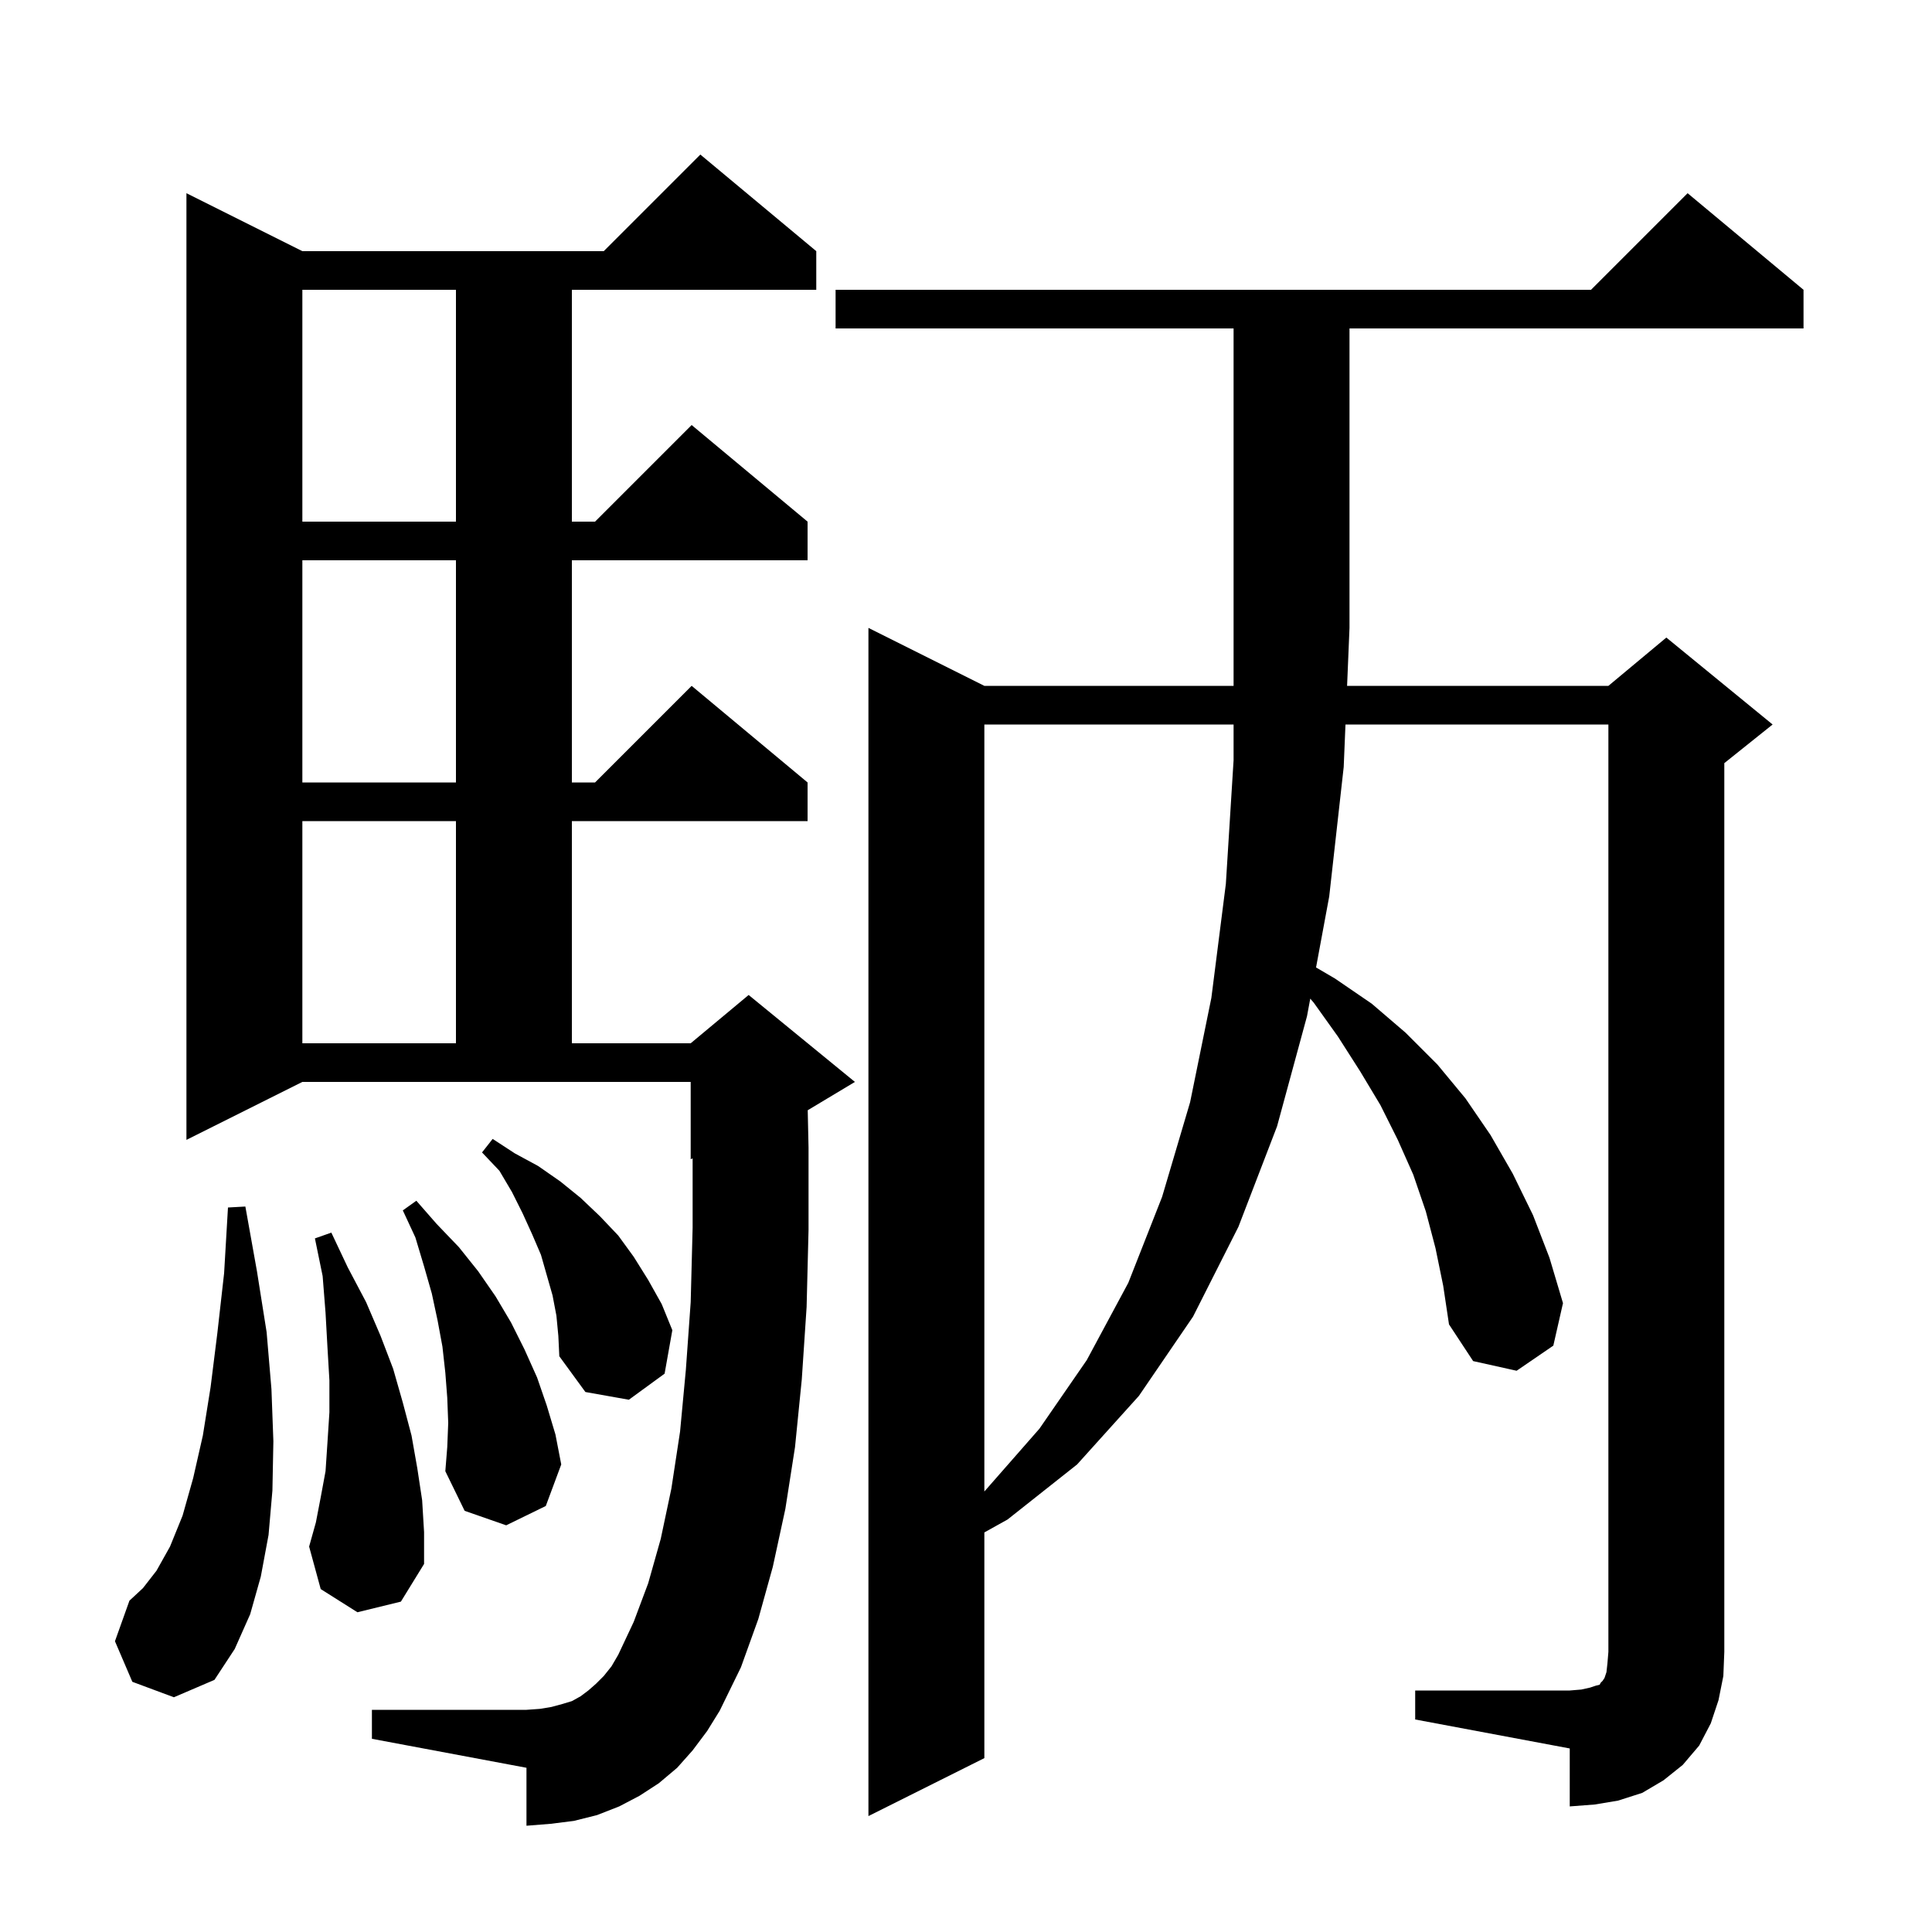 <svg xmlns="http://www.w3.org/2000/svg" xmlns:xlink="http://www.w3.org/1999/xlink" version="1.1" baseProfile="full" viewBox="0 0 200 200" width="200" height="200">
<g fill="black">
<path d="M 146.5 175.0 L 162.5 175.0 L 163.7 174.9 L 164.6 174.7 L 165.2 174.5 L 165.6 174.4 L 165.7 174.2 L 165.9 174.0 L 166.1 173.7 L 166.3 173.1 L 166.4 172.2 L 166.5 171.0 L 166.5 75.0 L 139.283 75.0 L 139.1 79.4 L 137.6 92.8 L 136.237 100.151 L 138.2 101.3 L 142.0 103.9 L 145.5 106.9 L 148.8 110.2 L 151.7 113.7 L 154.3 117.5 L 156.6 121.5 L 158.7 125.8 L 160.4 130.2 L 161.8 134.9 L 160.8 139.3 L 157.0 141.9 L 152.5 140.9 L 150.0 137.1 L 149.4 133.1 L 148.6 129.2 L 147.6 125.4 L 146.3 121.6 L 144.7 118.0 L 142.9 114.4 L 140.8 110.9 L 138.5 107.3 L 136.0 103.8 L 135.638 103.378 L 135.3 105.2 L 132.2 116.6 L 128.2 127.0 L 123.5 136.3 L 117.9 144.5 L 111.5 151.6 L 104.3 157.3 L 101.9 158.637 L 101.9 182.0 L 89.9 188.0 L 89.9 65.0 L 101.9 71.0 L 127.7 71.0 L 127.7 34.0 L 86.5 34.0 L 86.5 30.0 L 164.7 30.0 L 174.7 20.0 L 186.7 30.0 L 186.7 34.0 L 139.7 34.0 L 139.7 65.0 L 139.45 71.0 L 166.5 71.0 L 172.5 66.0 L 183.5 75.0 L 178.5 79.0 L 178.5 171.0 L 178.4 173.5 L 177.9 176.0 L 177.1 178.4 L 175.9 180.7 L 174.2 182.7 L 172.2 184.3 L 170.0 185.6 L 167.5 186.4 L 165.1 186.8 L 162.5 187.0 L 162.5 181.0 L 146.5 178.0 Z M 71.7 181.2 L 70.1 183.0 L 68.2 184.6 L 66.2 185.9 L 64.1 187.0 L 61.8 187.9 L 59.4 188.5 L 57.0 188.8 L 54.5 189.0 L 54.5 183.0 L 38.5 180.0 L 38.5 177.0 L 54.5 177.0 L 55.9 176.9 L 57.1 176.7 L 58.2 176.4 L 59.2 176.1 L 60.1 175.6 L 60.9 175.0 L 61.7 174.3 L 62.5 173.5 L 63.3 172.5 L 64.0 171.3 L 65.6 167.9 L 67.1 163.9 L 68.4 159.3 L 69.5 154.1 L 70.4 148.2 L 71.0 141.8 L 71.5 134.8 L 71.7 127.1 L 71.7 119.917 L 71.5 120.0 L 71.5 112.0 L 31.3 112.0 L 19.3 118.0 L 19.3 20.0 L 31.3 26.0 L 62.5 26.0 L 72.5 16.0 L 84.5 26.0 L 84.5 30.0 L 59.2 30.0 L 59.2 54.0 L 61.6 54.0 L 71.6 44.0 L 83.6 54.0 L 83.6 58.0 L 59.2 58.0 L 59.2 81.0 L 61.6 81.0 L 71.6 71.0 L 83.6 81.0 L 83.6 85.0 L 59.2 85.0 L 59.2 108.0 L 71.5 108.0 L 77.5 103.0 L 88.5 112.0 L 83.615 114.931 L 83.7 118.8 L 83.7 127.3 L 83.5 135.3 L 83.0 142.8 L 82.3 149.8 L 81.3 156.2 L 80.0 162.2 L 78.5 167.6 L 76.7 172.6 L 74.5 177.1 L 73.2 179.2 Z M 13.7 174.1 L 11.9 169.9 L 13.4 165.7 L 14.8 164.4 L 16.2 162.6 L 17.6 160.1 L 18.9 156.9 L 20.0 153.0 L 21.0 148.6 L 21.8 143.6 L 22.5 138.0 L 23.2 131.8 L 23.6 125.0 L 25.4 124.9 L 26.6 131.6 L 27.6 137.9 L 28.1 143.8 L 28.3 149.2 L 28.2 154.3 L 27.8 158.9 L 27.0 163.2 L 25.9 167.1 L 24.3 170.7 L 22.2 173.9 L 18.0 175.7 Z M 37.0 166.9 L 33.2 164.5 L 32.0 160.1 L 32.7 157.6 L 33.2 155.0 L 33.7 152.3 L 33.9 149.3 L 34.1 146.2 L 34.1 142.9 L 33.9 139.5 L 33.7 135.9 L 33.4 132.1 L 32.6 128.2 L 34.3 127.6 L 36.0 131.2 L 37.9 134.8 L 39.4 138.3 L 40.7 141.7 L 41.7 145.2 L 42.6 148.6 L 43.2 152.0 L 43.7 155.3 L 43.9 158.6 L 43.9 161.9 L 41.5 165.8 Z M 46.4 147.3 L 46.3 144.7 L 46.1 142.1 L 45.8 139.4 L 45.3 136.7 L 44.7 133.9 L 43.9 131.1 L 43.0 128.1 L 41.7 125.3 L 43.1 124.3 L 45.2 126.7 L 47.5 129.1 L 49.5 131.6 L 51.3 134.2 L 52.9 136.9 L 54.3 139.7 L 55.6 142.6 L 56.6 145.5 L 57.5 148.5 L 58.1 151.6 L 56.5 155.9 L 52.4 157.9 L 48.1 156.4 L 46.1 152.3 L 46.3 149.8 Z M 101.9 75.0 L 101.9 154.4 L 107.6 147.9 L 112.5 140.8 L 116.8 132.8 L 120.3 123.9 L 123.2 114.1 L 125.4 103.3 L 126.9 91.5 L 127.7 78.7 L 127.7 75.0 Z M 57.6 136.2 L 57.2 134.1 L 56.0 129.9 L 55.1 127.8 L 54.1 125.6 L 53.0 123.4 L 51.7 121.2 L 49.9 119.3 L 51.0 117.9 L 53.3 119.4 L 55.7 120.7 L 58.0 122.3 L 60.1 124.0 L 62.1 125.9 L 64.0 127.9 L 65.6 130.1 L 67.1 132.5 L 68.5 135.0 L 69.6 137.7 L 68.8 142.2 L 65.1 144.9 L 60.6 144.1 L 57.9 140.4 L 57.8 138.3 Z M 31.3 85.0 L 31.3 108.0 L 47.2 108.0 L 47.2 85.0 Z M 31.3 58.0 L 31.3 81.0 L 47.2 81.0 L 47.2 58.0 Z M 31.3 30.0 L 31.3 54.0 L 47.2 54.0 L 47.2 30.0 Z " />
</g>
</svg>
